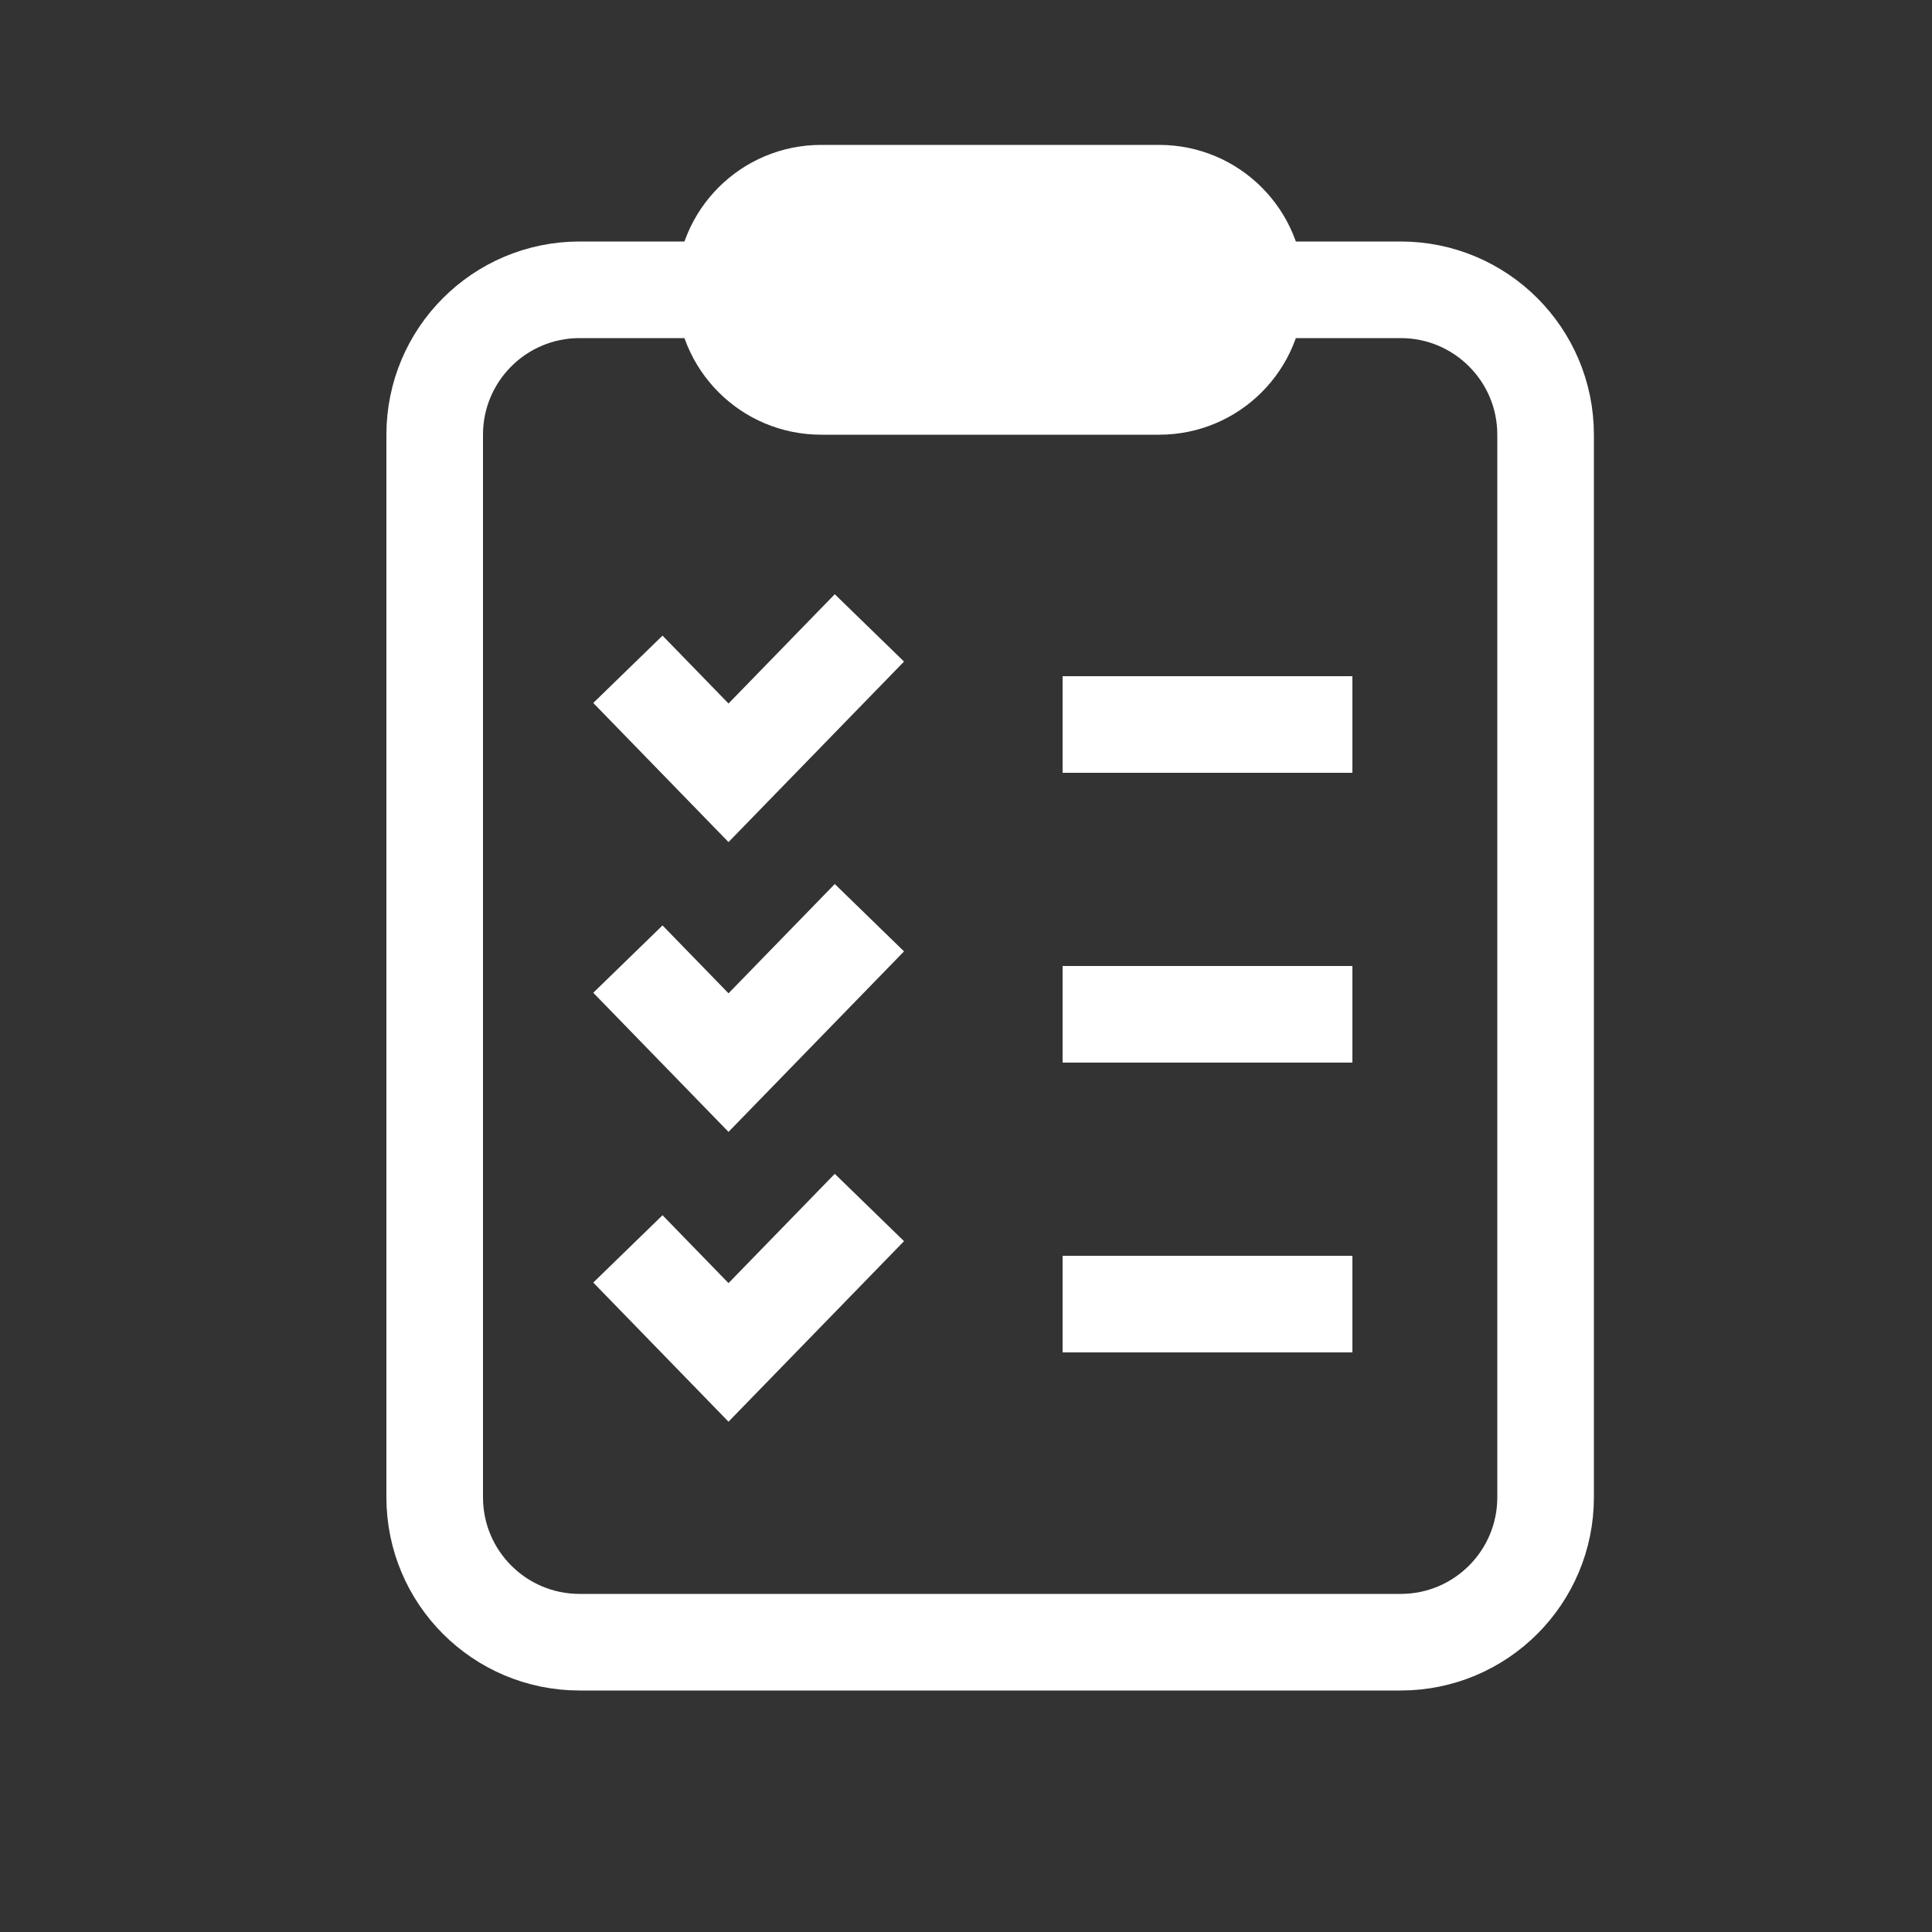 <svg width="40" height="40" viewBox="0 0 40 40" fill="none" xmlns="http://www.w3.org/2000/svg">
<rect x="0" y="0" width="40" height="40" fill="#333333" stroke="none"/>
<path d="M29 6H12C10.343 6 9 7.343 9 9V31C9 32.657 10.343 34 12 34H29C30.657 34 32 32.657 32 31V9C32 7.343 30.657 6 29 6Z" stroke="white" stroke-width="2"/>
<path d="M24 4H17C15.895 4 15 4.895 15 6C15 7.105 15.895 8 17 8H24C25.105 8 26 7.105 26 6C26 4.895 25.105 4 24 4Z" fill="white" stroke="white" stroke-width="2"/>
<path d="M13 13.857L15.083 16L18 13" stroke="white" stroke-width="2"/>
<path d="M13 19.857L15.083 22L18 19" stroke="white" stroke-width="2"/>
<path d="M13 25.857L15.083 28L18 25" stroke="white" stroke-width="2"/>
<path d="M22 15H28" stroke="white" stroke-width="2"/>
<path d="M22 21H28" stroke="white" stroke-width="2"/>
<path d="M22 27H28" stroke="white" stroke-width="2"/>
</svg>
